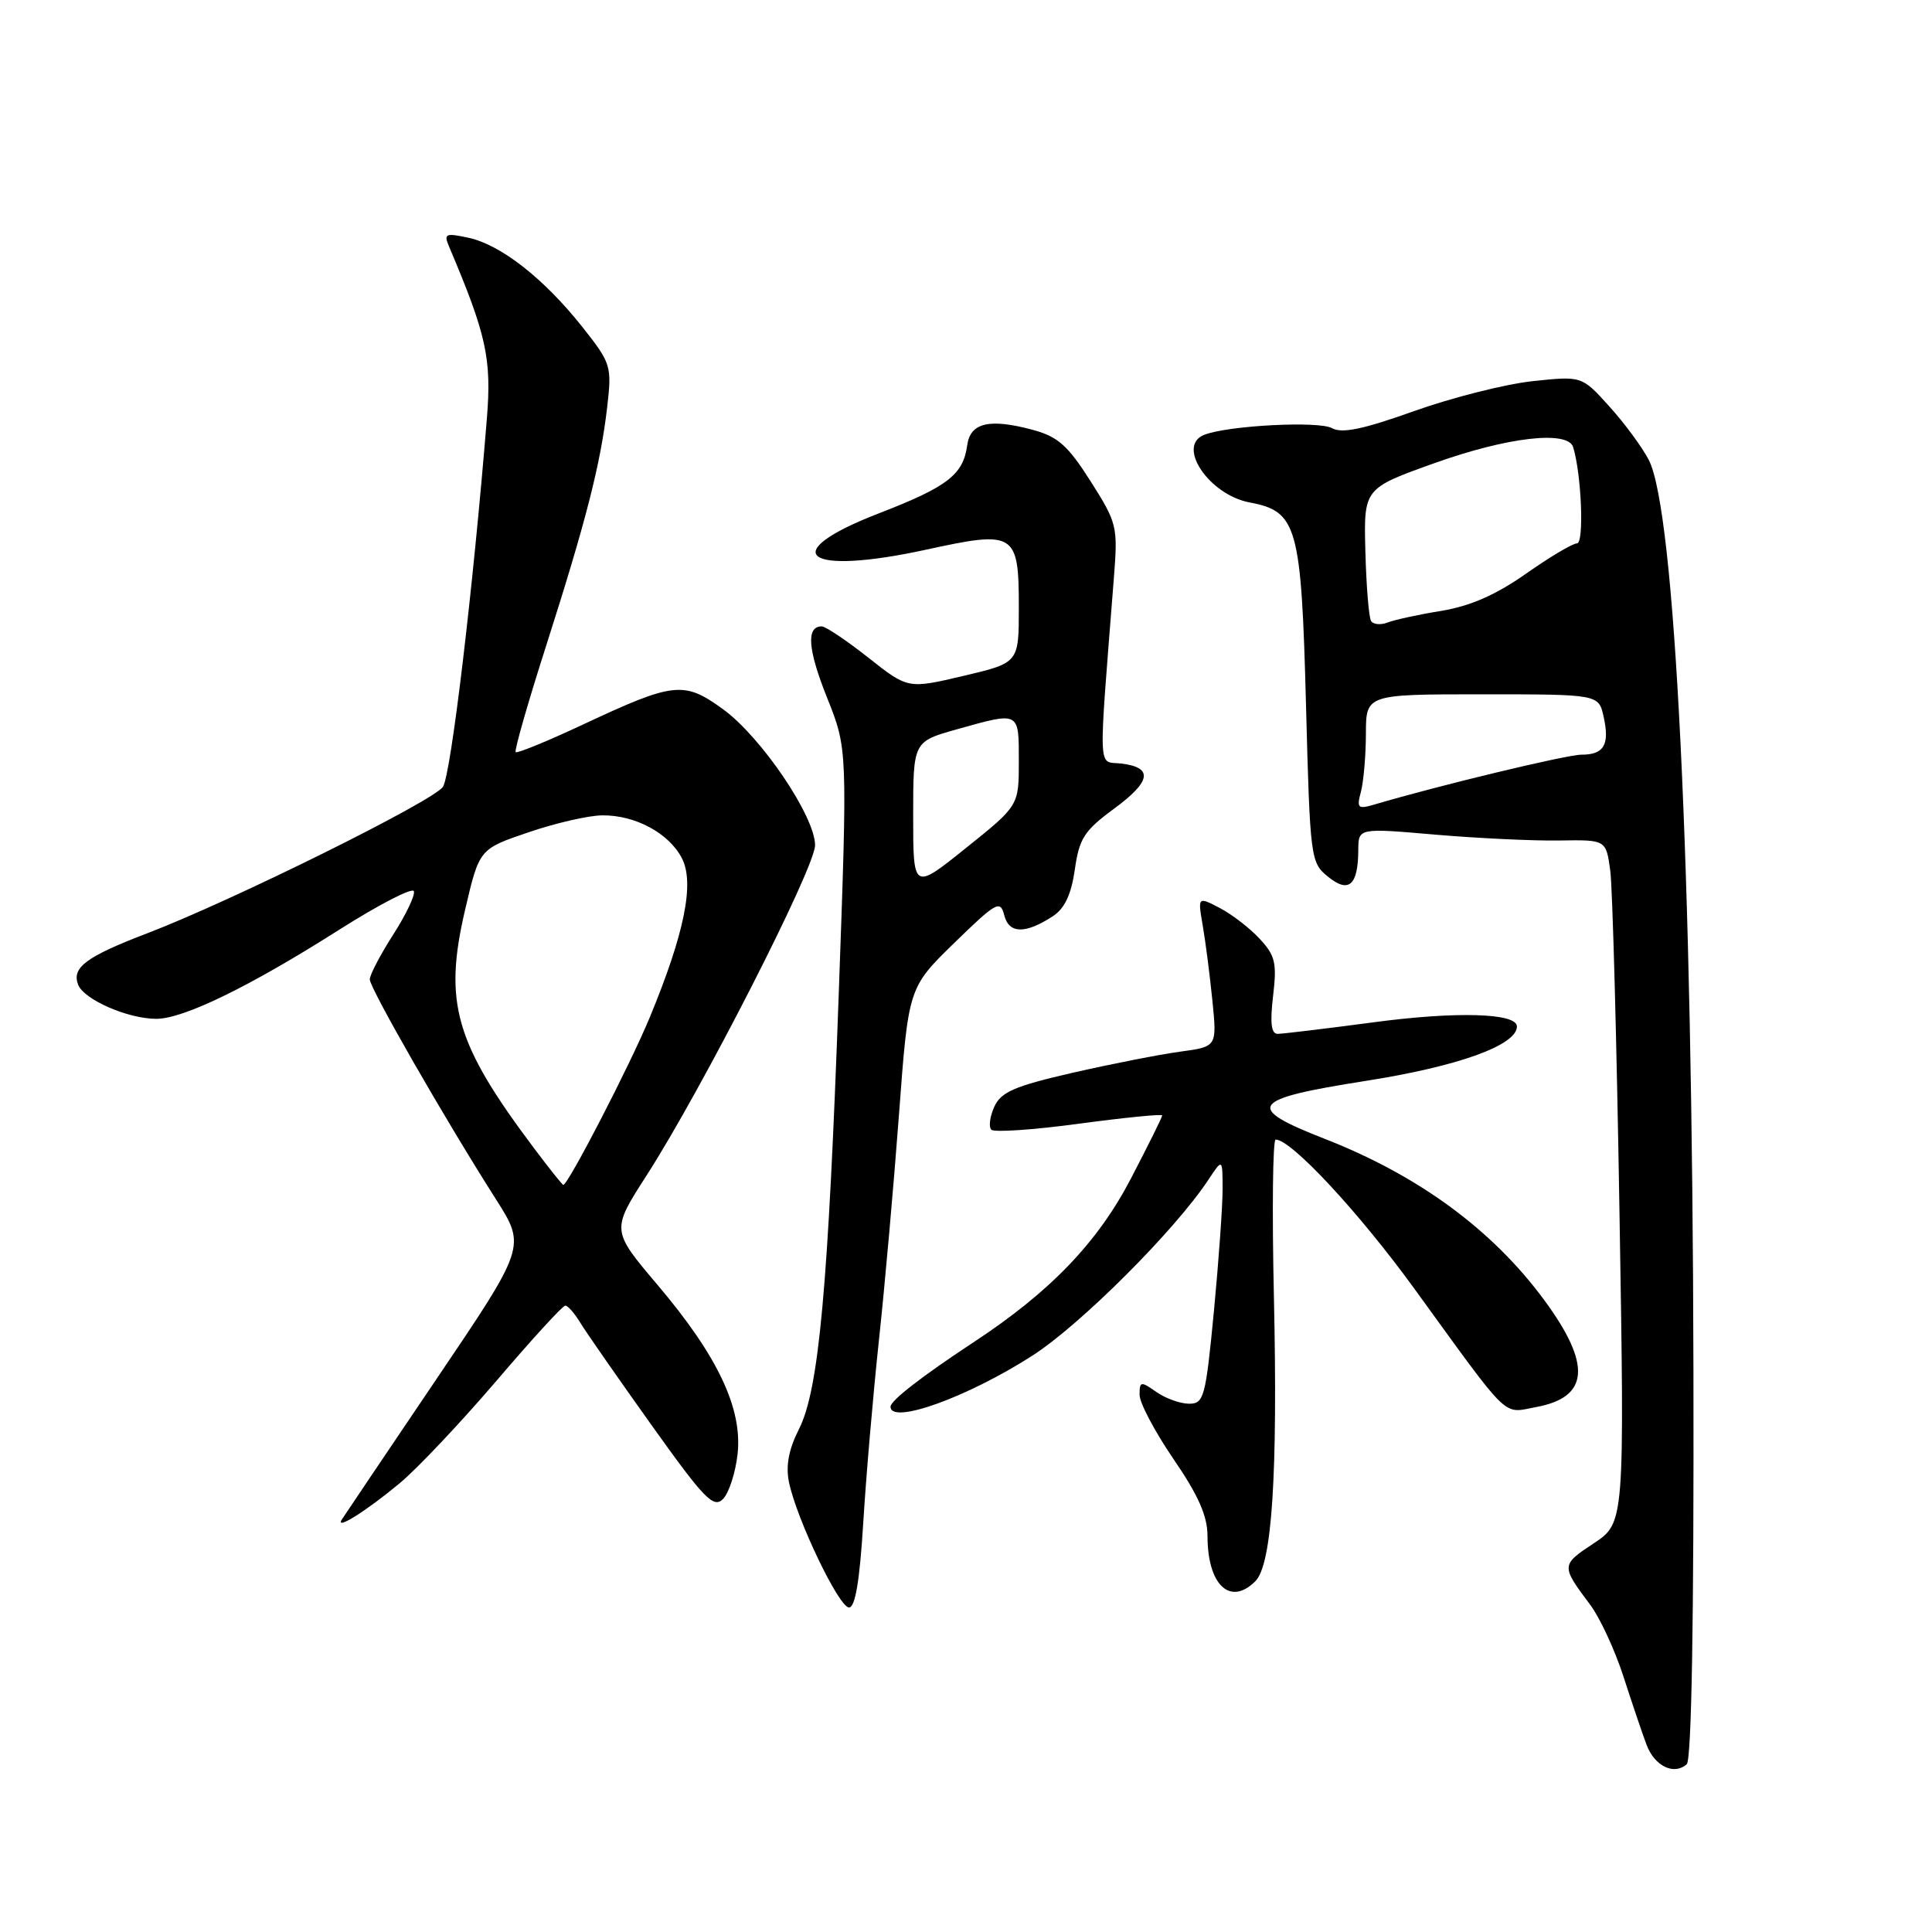 <?xml version="1.0" encoding="UTF-8" standalone="no"?>
<!DOCTYPE svg PUBLIC "-//W3C//DTD SVG 1.1//EN" "http://www.w3.org/Graphics/SVG/1.1/DTD/svg11.dtd" >
<svg xmlns="http://www.w3.org/2000/svg" xmlns:xlink="http://www.w3.org/1999/xlink" version="1.1" viewBox="0 0 256 256">
 <g >
 <path fill="currentColor"
d=" M 224.39 181.69 C 224.25 114.52 221.96 67.68 218.47 60.94 C 217.60 59.26 215.25 56.06 213.24 53.85 C 209.60 49.81 209.60 49.81 203.05 50.51 C 199.45 50.90 192.40 52.68 187.38 54.47 C 180.61 56.89 177.80 57.47 176.49 56.73 C 174.74 55.76 162.79 56.37 159.58 57.61 C 155.82 59.05 160.19 65.57 165.60 66.58 C 171.89 67.76 172.43 69.70 173.05 93.34 C 173.59 113.81 173.66 114.30 175.97 116.17 C 178.73 118.41 179.96 117.32 179.98 112.61 C 180.00 109.71 180.00 109.71 190.25 110.60 C 195.89 111.08 203.27 111.43 206.66 111.37 C 212.81 111.27 212.81 111.27 213.37 115.38 C 213.67 117.65 214.22 138.02 214.59 160.65 C 215.27 201.79 215.27 201.79 211.15 204.52 C 206.84 207.37 206.83 207.46 210.70 212.63 C 211.99 214.34 213.97 218.62 215.11 222.13 C 216.24 225.63 217.62 229.71 218.18 231.20 C 219.25 234.03 221.81 235.27 223.50 233.77 C 224.14 233.20 224.46 214.71 224.39 181.69 Z  M 114.38 201.86 C 114.75 195.73 115.69 184.82 116.46 177.61 C 117.24 170.40 118.43 156.93 119.12 147.69 C 120.37 130.87 120.37 130.87 126.43 124.96 C 132.04 119.50 132.54 119.22 133.07 121.28 C 133.70 123.75 135.87 123.78 139.53 121.39 C 141.08 120.37 141.95 118.51 142.42 115.22 C 143.00 111.11 143.66 110.07 147.60 107.17 C 152.56 103.53 152.85 101.68 148.54 101.17 C 145.43 100.81 145.52 103.11 147.60 76.50 C 148.13 69.75 148.02 69.30 144.51 63.77 C 141.50 59.03 140.18 57.86 136.86 56.96 C 131.10 55.41 128.57 56.00 128.16 59.00 C 127.63 62.90 125.56 64.50 116.46 68.02 C 102.69 73.34 106.63 76.35 122.78 72.82 C 134.53 70.26 135.00 70.55 135.00 80.54 C 135.00 87.83 135.00 87.83 127.66 89.56 C 120.31 91.29 120.31 91.29 115.07 87.15 C 112.18 84.87 109.40 83.00 108.88 83.00 C 106.80 83.00 107.03 86.05 109.60 92.47 C 112.30 99.23 112.30 99.23 111.15 131.36 C 109.74 170.74 108.51 184.16 105.86 189.38 C 104.51 192.05 104.10 194.23 104.54 196.38 C 105.54 201.26 111.16 213.00 112.50 213.00 C 113.32 213.00 113.91 209.49 114.38 201.86 Z  M 166.34 209.52 C 168.55 207.31 169.32 195.48 168.80 171.86 C 168.54 160.39 168.65 151.00 169.03 151.00 C 171.11 151.00 180.06 160.63 187.47 170.84 C 200.30 188.52 199.02 187.27 203.56 186.44 C 210.59 185.14 210.91 180.82 204.63 172.28 C 197.76 162.95 187.97 155.76 175.50 150.89 C 164.83 146.72 165.60 145.64 180.93 143.23 C 193.20 141.31 201.00 138.50 201.00 136.01 C 201.00 134.23 192.99 133.99 182.00 135.46 C 175.68 136.30 169.96 136.99 169.30 136.99 C 168.44 137.00 168.27 135.55 168.69 131.97 C 169.21 127.58 168.98 126.61 166.89 124.37 C 165.58 122.96 163.20 121.13 161.60 120.30 C 158.71 118.80 158.71 118.80 159.37 122.65 C 159.74 124.77 160.31 129.24 160.65 132.60 C 161.26 138.69 161.26 138.69 156.38 139.35 C 153.70 139.71 147.30 140.97 142.16 142.14 C 134.42 143.92 132.64 144.69 131.75 146.65 C 131.16 147.95 130.98 149.32 131.36 149.69 C 131.73 150.07 136.98 149.71 143.02 148.89 C 149.06 148.08 154.00 147.59 154.00 147.80 C 154.00 148.02 152.14 151.77 149.87 156.13 C 145.44 164.65 139.15 171.19 128.95 177.89 C 122.16 182.36 118.00 185.59 118.00 186.39 C 118.00 188.82 128.18 185.16 136.78 179.64 C 143.15 175.56 155.74 162.98 160.14 156.29 C 161.99 153.50 161.99 153.50 162.00 157.50 C 162.01 159.70 161.49 167.01 160.85 173.75 C 159.75 185.18 159.53 186.00 157.56 186.00 C 156.40 186.00 154.44 185.30 153.22 184.44 C 151.15 182.99 151.00 183.02 151.00 184.83 C 151.00 185.89 153.03 189.72 155.50 193.34 C 158.79 198.14 160.00 200.88 160.00 203.52 C 160.00 210.02 163.00 212.86 166.34 209.52 Z  M 52.98 196.52 C 55.33 194.56 61.08 188.46 65.77 182.98 C 70.45 177.49 74.56 173.00 74.90 173.00 C 75.24 173.00 76.13 174.01 76.88 175.25 C 77.63 176.49 81.87 182.58 86.30 188.79 C 93.29 198.59 94.54 199.89 95.79 198.64 C 96.58 197.85 97.45 195.18 97.73 192.70 C 98.41 186.66 95.12 179.69 87.13 170.26 C 81.00 163.02 81.00 163.02 85.67 155.76 C 93.01 144.35 108.00 114.97 108.00 112.00 C 108.00 108.18 100.87 97.65 95.80 93.97 C 90.62 90.21 89.30 90.36 77.26 96.00 C 72.54 98.21 68.52 99.86 68.33 99.66 C 68.13 99.46 69.97 93.04 72.42 85.40 C 77.67 68.97 79.58 61.50 80.46 53.91 C 81.08 48.50 80.98 48.15 77.17 43.33 C 72.10 36.93 66.39 32.45 62.10 31.51 C 59.04 30.85 58.78 30.96 59.49 32.64 C 64.46 44.35 65.16 47.52 64.51 55.50 C 62.69 78.01 59.75 102.70 58.69 104.26 C 57.39 106.17 30.77 119.36 19.50 123.67 C 11.42 126.76 9.48 128.20 10.35 130.47 C 11.11 132.45 16.94 135.00 20.72 135.00 C 24.33 135.00 33.12 130.71 45.00 123.16 C 50.23 119.85 54.65 117.56 54.84 118.09 C 55.03 118.61 53.79 121.21 52.09 123.86 C 50.39 126.51 49.00 129.17 49.00 129.78 C 49.00 130.94 58.90 148.21 65.71 158.90 C 69.70 165.18 69.70 165.18 57.76 182.84 C 51.20 192.55 45.59 200.88 45.29 201.35 C 44.35 202.85 48.58 200.19 52.98 196.52 Z  M 180.33 104.91 C 180.68 103.58 180.98 100.14 180.99 97.25 C 181.00 92.00 181.00 92.00 196.42 92.00 C 211.84 92.00 211.84 92.00 212.49 94.98 C 213.31 98.69 212.54 100.00 209.55 100.00 C 207.60 100.00 190.75 104.05 182.09 106.61 C 179.92 107.25 179.75 107.08 180.33 104.91 Z  M 181.67 82.28 C 181.38 81.80 181.04 77.66 180.92 73.07 C 180.70 64.72 180.70 64.72 190.10 61.36 C 199.75 57.91 207.75 56.99 208.45 59.25 C 209.56 62.85 209.92 72.00 208.96 72.00 C 208.38 72.00 205.34 73.81 202.20 76.02 C 198.22 78.82 194.84 80.30 191.00 80.94 C 187.97 81.43 184.76 82.13 183.85 82.49 C 182.94 82.84 181.96 82.75 181.67 82.28 Z  M 121.00 108.12 C 121.00 98.26 121.00 98.26 126.82 96.63 C 135.15 94.29 135.00 94.22 135.00 100.87 C 135.00 106.75 135.00 106.75 128.00 112.36 C 121.00 117.98 121.00 117.98 121.00 108.12 Z  M 70.84 152.25 C 60.28 138.21 58.74 132.89 61.64 120.50 C 63.51 112.50 63.51 112.50 70.01 110.29 C 73.58 109.07 77.98 108.05 79.80 108.04 C 84.15 107.99 88.61 110.38 90.34 113.69 C 92.06 116.97 90.72 123.63 86.08 134.85 C 83.45 141.19 75.28 157.00 74.64 157.00 C 74.51 157.00 72.80 154.86 70.84 152.25 Z "/>
</g>
</svg>